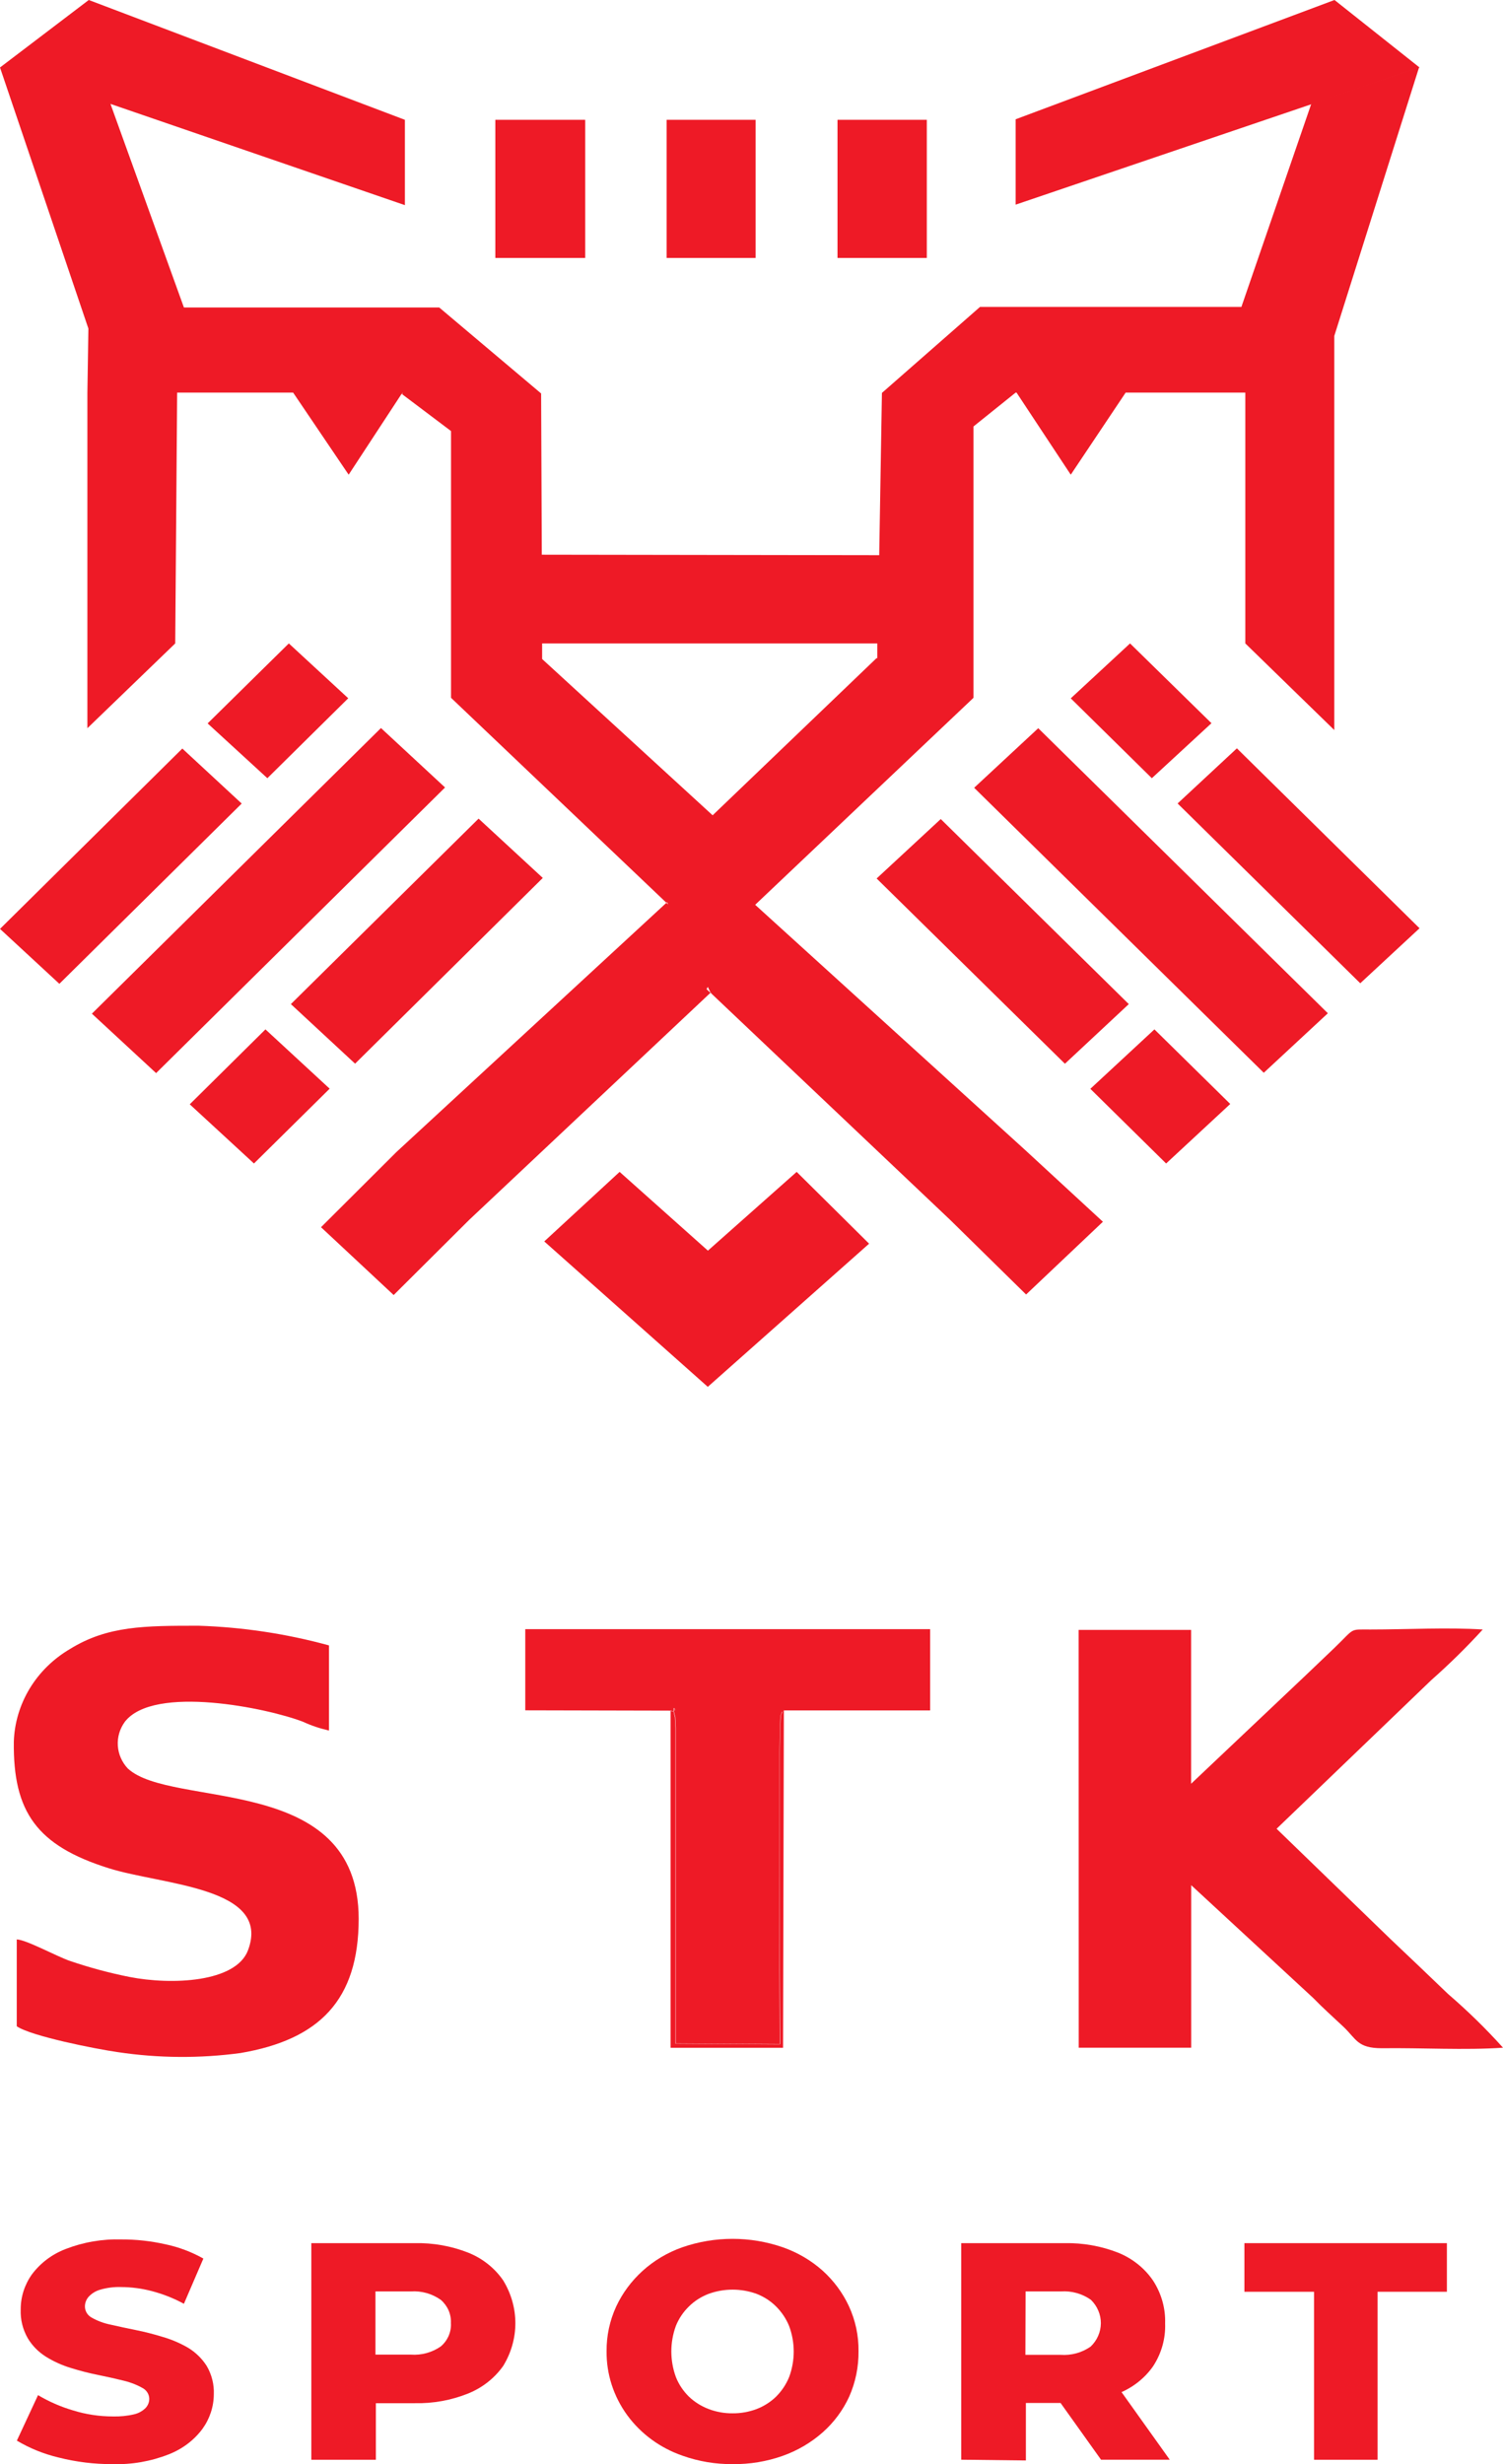 <svg width="36" height="59" viewBox="0 0 36 59" fill="none" xmlns="http://www.w3.org/2000/svg">
<g id="Logo_STK_sport_black 4" clip-path="url(#clip0_632_71)">
<g id="Layer 2">
<g id="Layer 1">
<path id="Vector" fill-rule="evenodd" clip-rule="evenodd" d="M0.401 46.417V48.516C0.744 48.753 2.287 49.059 2.826 49.136C3.798 49.281 4.786 49.288 5.76 49.157C7.646 48.836 8.589 47.891 8.591 45.946C8.591 42.428 4.111 43.321 3.06 42.343C2.919 42.192 2.835 41.999 2.822 41.796C2.809 41.594 2.869 41.393 2.99 41.226C3.685 40.328 6.425 40.902 7.26 41.226C7.458 41.318 7.666 41.387 7.88 41.435V39.397C6.863 39.118 5.815 38.96 4.758 38.926C3.467 38.926 2.578 38.926 1.678 39.482C1.279 39.716 0.947 40.041 0.712 40.428C0.477 40.816 0.346 41.252 0.331 41.7C0.31 43.385 0.884 44.191 2.602 44.731C3.89 45.138 6.511 45.179 5.94 46.697C5.649 47.469 4.108 47.533 3.101 47.335C2.617 47.239 2.141 47.11 1.676 46.952C1.371 46.849 0.617 46.437 0.399 46.437L0.401 46.417Z" fill="#EE1A26"/>
<path id="Vector_2" fill-rule="evenodd" clip-rule="evenodd" d="M16.07 40.959C16.283 41.046 16.054 40.681 16.175 41.113C16.175 41.113 16.188 41.35 16.188 41.371V48.928L18.686 48.944C18.686 48.8 18.634 41.224 18.707 41.067C18.78 40.91 18.672 41.036 18.799 40.954H22.279V39.008H12.581V40.951L16.07 40.959ZM18.791 40.959C18.664 41.041 18.764 40.928 18.699 41.072C18.634 41.216 18.678 48.792 18.678 48.949L16.18 48.933V41.376C16.18 41.355 16.167 41.118 16.167 41.118C16.046 40.686 16.274 41.051 16.062 40.964V49.031H18.756L18.775 40.946L18.791 40.959Z" fill="#EE1A26"/>
<g id="3610254048">
<path id="Vector_3" fill-rule="evenodd" clip-rule="evenodd" d="M3.739 25.694L10.66 18.855L9.125 17.432L2.201 24.271L3.739 25.694Z" fill="#EE1A26"/>
<path id="Vector_4" fill-rule="evenodd" clip-rule="evenodd" d="M13.001 21.021L11.463 19.601L6.967 24.042L8.505 25.468L13.001 21.021Z" fill="#EE1A26"/>
<path id="Vector_5" fill-rule="evenodd" clip-rule="evenodd" d="M1.422 23.556L5.789 19.24L4.367 17.923L0 22.241L1.422 23.556Z" fill="#EE1A26"/>
<path id="Vector_6" fill-rule="evenodd" clip-rule="evenodd" d="M6.083 27.858L7.896 26.067L6.358 24.647L4.545 26.441L6.083 27.858Z" fill="#EE1A26"/>
<path id="Vector_7" fill-rule="evenodd" clip-rule="evenodd" d="M9.628 9.4V9.444L9.572 9.4L9.496 9.344L9.531 9.284L9.626 9.279L9.628 9.4Z" fill="#EE1A26"/>
<path id="Vector_8" fill-rule="evenodd" clip-rule="evenodd" d="M20.817 29.778L16.953 33.206L13.036 29.724L14.841 28.059L16.956 29.945L19.082 28.059L20.817 29.778Z" fill="#EE1A26"/>
<path id="Vector_9" fill-rule="evenodd" clip-rule="evenodd" d="M6.404 18.633L8.341 16.719L6.918 15.406L4.973 17.321L6.404 18.633Z" fill="#EE1A26"/>
</g>
<g id="3610254048_2">
<path id="Vector_10" fill-rule="evenodd" clip-rule="evenodd" d="M31.964 0L34.001 1.616L24.327 4.9V2.856L31.964 0Z" fill="#EE1A26"/>
<path id="Vector_11" fill-rule="evenodd" clip-rule="evenodd" d="M11.417 25.81L9.496 27.583L7.689 29.384L9.429 31.008L11.239 29.207L16.983 23.803L17.018 23.772L16.924 23.684L16.953 23.63L17.021 23.769L17.056 23.805L22.759 29.209L24.577 30.995L26.417 29.253L24.553 27.534L18.088 21.664L23.317 16.708V10.211L24.327 9.4H24.348L25.647 11.366L26.962 9.4H29.828V15.406L31.959 17.48V9.4V8.044L33.99 1.611L31.409 2.483L29.734 7.349H23.473L21.124 9.408L21.059 13.293L12.977 13.281L12.961 9.421L10.52 7.362H4.405L2.646 2.488L9.698 4.912V2.869L2.126 0L0 1.616L2.117 7.867L2.093 9.41V17.436L4.197 15.406L4.243 9.4H7.021L8.351 11.366L9.639 9.4V9.444L10.803 10.321V16.708L15.962 21.616L15.978 21.6L16.005 21.659L15.962 21.616L11.417 25.81ZM21.013 15.759H20.994L17.069 19.521L12.985 15.779V15.406H21.013V15.759Z" fill="#EE1A26"/>
</g>
<g id="3610254048_3">
<path id="Vector_12" fill-rule="evenodd" clip-rule="evenodd" d="M31.805 24.261L24.868 17.436L23.333 18.862L30.27 25.686L31.805 24.261Z" fill="#EE1A26"/>
<path id="Vector_13" fill-rule="evenodd" clip-rule="evenodd" d="M25.507 25.47L27.037 24.042L22.533 19.611L20.997 21.034L25.507 25.47Z" fill="#EE1A26"/>
<path id="Vector_14" fill-rule="evenodd" clip-rule="evenodd" d="M34.001 22.226L29.626 17.918L28.206 19.238L32.581 23.543L34.001 22.226Z" fill="#EE1A26"/>
<path id="Vector_15" fill-rule="evenodd" clip-rule="evenodd" d="M26.116 26.07L27.931 27.858L29.467 26.433L27.651 24.647L26.116 26.07Z" fill="#EE1A26"/>
<path id="Vector_16" fill-rule="evenodd" clip-rule="evenodd" d="M29.017 17.316L27.067 15.406L25.647 16.721L27.589 18.633L29.017 17.316Z" fill="#EE1A26"/>
</g>
<g id="3610254048_4">
<path id="Vector_17" fill-rule="evenodd" clip-rule="evenodd" d="M15.967 6.176H18.098V2.869H15.967V6.176Z" fill="#EE1A26"/>
</g>
<g id="3610254048_5">
<path id="Vector_18" fill-rule="evenodd" clip-rule="evenodd" d="M11.864 6.176H14.017V2.869H11.864V6.176Z" fill="#EE1A26"/>
</g>
<g id="3610254048_6">
<path id="Vector_19" fill-rule="evenodd" clip-rule="evenodd" d="M20.06 6.176H22.199V2.869H20.06V6.176Z" fill="#EE1A26"/>
</g>
<path id="Vector_20" fill-rule="evenodd" clip-rule="evenodd" d="M25.838 49.029H28.532V45.138L31.45 47.835C31.7 48.092 31.919 48.283 32.177 48.527C32.492 48.825 32.509 49.042 33.101 49.042C34.028 49.029 35.098 49.093 36 49.029C35.59 48.573 35.15 48.144 34.683 47.742C34.214 47.292 33.783 46.88 33.309 46.432L30.577 43.787L34.279 40.231C34.713 39.847 35.126 39.442 35.515 39.016C34.672 38.962 33.694 39.016 32.821 39.016C32.304 39.016 32.465 38.975 31.951 39.467L31.25 40.136L28.53 42.709V39.026H25.836L25.838 49.029Z" fill="#EE1A26"/>
<path id="Vector_21" d="M2.694 59C2.257 59.002 1.823 58.948 1.401 58.841C1.048 58.757 0.712 58.621 0.404 58.437L0.911 57.348C1.173 57.504 1.455 57.627 1.751 57.714C2.058 57.809 2.379 57.858 2.702 57.858C2.875 57.863 3.048 57.846 3.217 57.806C3.319 57.781 3.412 57.73 3.486 57.657C3.546 57.594 3.577 57.512 3.575 57.428C3.573 57.374 3.555 57.322 3.525 57.277C3.495 57.232 3.452 57.195 3.402 57.171C3.264 57.094 3.114 57.037 2.958 57.001C2.775 56.955 2.575 56.911 2.36 56.867C2.139 56.823 1.92 56.767 1.705 56.7C1.491 56.636 1.287 56.544 1.099 56.427C0.919 56.314 0.769 56.161 0.663 55.982C0.543 55.771 0.486 55.534 0.496 55.295C0.495 54.995 0.589 54.703 0.765 54.456C0.968 54.184 1.249 53.973 1.573 53.849C1.996 53.685 2.45 53.607 2.907 53.62C3.261 53.619 3.613 53.658 3.957 53.735C4.279 53.802 4.587 53.918 4.871 54.078L4.405 55.161C4.163 55.029 3.905 54.927 3.637 54.857C3.397 54.794 3.15 54.761 2.901 54.76C2.728 54.754 2.555 54.777 2.39 54.826C2.285 54.858 2.192 54.917 2.12 54.996C2.066 55.059 2.035 55.138 2.034 55.22C2.033 55.277 2.049 55.333 2.079 55.382C2.109 55.431 2.154 55.471 2.206 55.498C2.344 55.574 2.493 55.629 2.648 55.66C2.829 55.701 3.028 55.745 3.249 55.789C3.47 55.833 3.685 55.889 3.904 55.956C4.114 56.017 4.316 56.104 4.504 56.213C4.687 56.324 4.84 56.474 4.952 56.651C5.072 56.857 5.131 57.091 5.121 57.328C5.12 57.624 5.025 57.912 4.849 58.156C4.646 58.429 4.365 58.64 4.041 58.766C3.614 58.934 3.155 59.014 2.694 59Z" fill="#EE1A26"/>
<path id="Vector_22" d="M7.457 58.895V53.709H9.93C10.371 53.699 10.81 53.777 11.218 53.938C11.559 54.075 11.85 54.306 12.053 54.602C12.243 54.913 12.344 55.266 12.344 55.625C12.344 55.985 12.243 56.338 12.053 56.648C11.847 56.94 11.557 57.169 11.218 57.307C10.811 57.471 10.372 57.551 9.93 57.541H8.314L9.003 56.895V58.895H7.457ZM8.993 57.065L8.303 56.378H9.839C10.096 56.397 10.352 56.326 10.56 56.18C10.642 56.11 10.705 56.023 10.747 55.926C10.788 55.83 10.807 55.726 10.8 55.621C10.805 55.518 10.786 55.415 10.745 55.319C10.703 55.224 10.64 55.138 10.56 55.068C10.353 54.92 10.097 54.847 9.839 54.865H8.303L8.993 54.191V57.065Z" fill="#EE1A26"/>
<path id="Vector_23" d="M17.546 59C17.138 59.003 16.732 58.935 16.35 58.799C15.812 58.614 15.348 58.273 15.021 57.825C14.695 57.376 14.523 56.842 14.529 56.295C14.526 55.928 14.604 55.564 14.758 55.228C14.908 54.906 15.123 54.616 15.391 54.373C15.665 54.125 15.99 53.932 16.345 53.807C17.121 53.539 17.971 53.539 18.747 53.807C19.103 53.931 19.428 54.122 19.704 54.368C19.971 54.609 20.185 54.899 20.334 55.22C20.49 55.559 20.568 55.925 20.563 56.295C20.568 56.669 20.492 57.04 20.34 57.384C20.192 57.707 19.977 57.998 19.707 58.238C19.428 58.484 19.103 58.676 18.747 58.802C18.363 58.938 17.956 59.005 17.546 59ZM17.546 57.783C17.744 57.785 17.941 57.75 18.125 57.68C18.299 57.613 18.457 57.512 18.589 57.384C18.724 57.249 18.83 57.09 18.901 56.916C19.048 56.52 19.048 56.089 18.901 55.693C18.83 55.519 18.724 55.36 18.589 55.225C18.458 55.095 18.3 54.992 18.125 54.924C17.753 54.788 17.342 54.788 16.97 54.924C16.793 54.992 16.633 55.094 16.501 55.225C16.364 55.358 16.258 55.517 16.188 55.691C16.044 56.087 16.044 56.517 16.188 56.913C16.257 57.089 16.364 57.249 16.501 57.384C16.635 57.512 16.796 57.613 16.972 57.68C17.155 57.75 17.349 57.785 17.546 57.783Z" fill="#EE1A26"/>
<path id="Vector_24" d="M23.023 58.894V53.709H25.496C25.937 53.7 26.376 53.778 26.784 53.938C27.124 54.076 27.414 54.307 27.616 54.602C27.817 54.91 27.919 55.269 27.907 55.632C27.92 55.995 27.819 56.353 27.616 56.661C27.412 56.951 27.122 57.176 26.784 57.309C26.375 57.469 25.937 57.546 25.496 57.536H23.88L24.572 56.913V58.912L23.023 58.894ZM24.558 57.065L23.866 56.383H25.402C25.66 56.402 25.916 56.331 26.124 56.185C26.279 56.037 26.366 55.837 26.368 55.628C26.369 55.419 26.284 55.218 26.132 55.068C25.925 54.919 25.668 54.847 25.41 54.865H23.874L24.567 54.191L24.558 57.065ZM26.372 58.894L25.025 57.006H26.671L28.018 58.894H26.372Z" fill="#EE1A26"/>
<path id="Vector_25" d="M31.474 58.895V54.873H29.806V53.709H34.656V54.873H32.996V58.895H31.474Z" fill="#EE1A26"/>
</g>
</g>
</g>
<defs>
<clipPath id="clip0_632_71">
<rect width="36" height="59" fill="white"/>
</clipPath>
</defs>
</svg>
